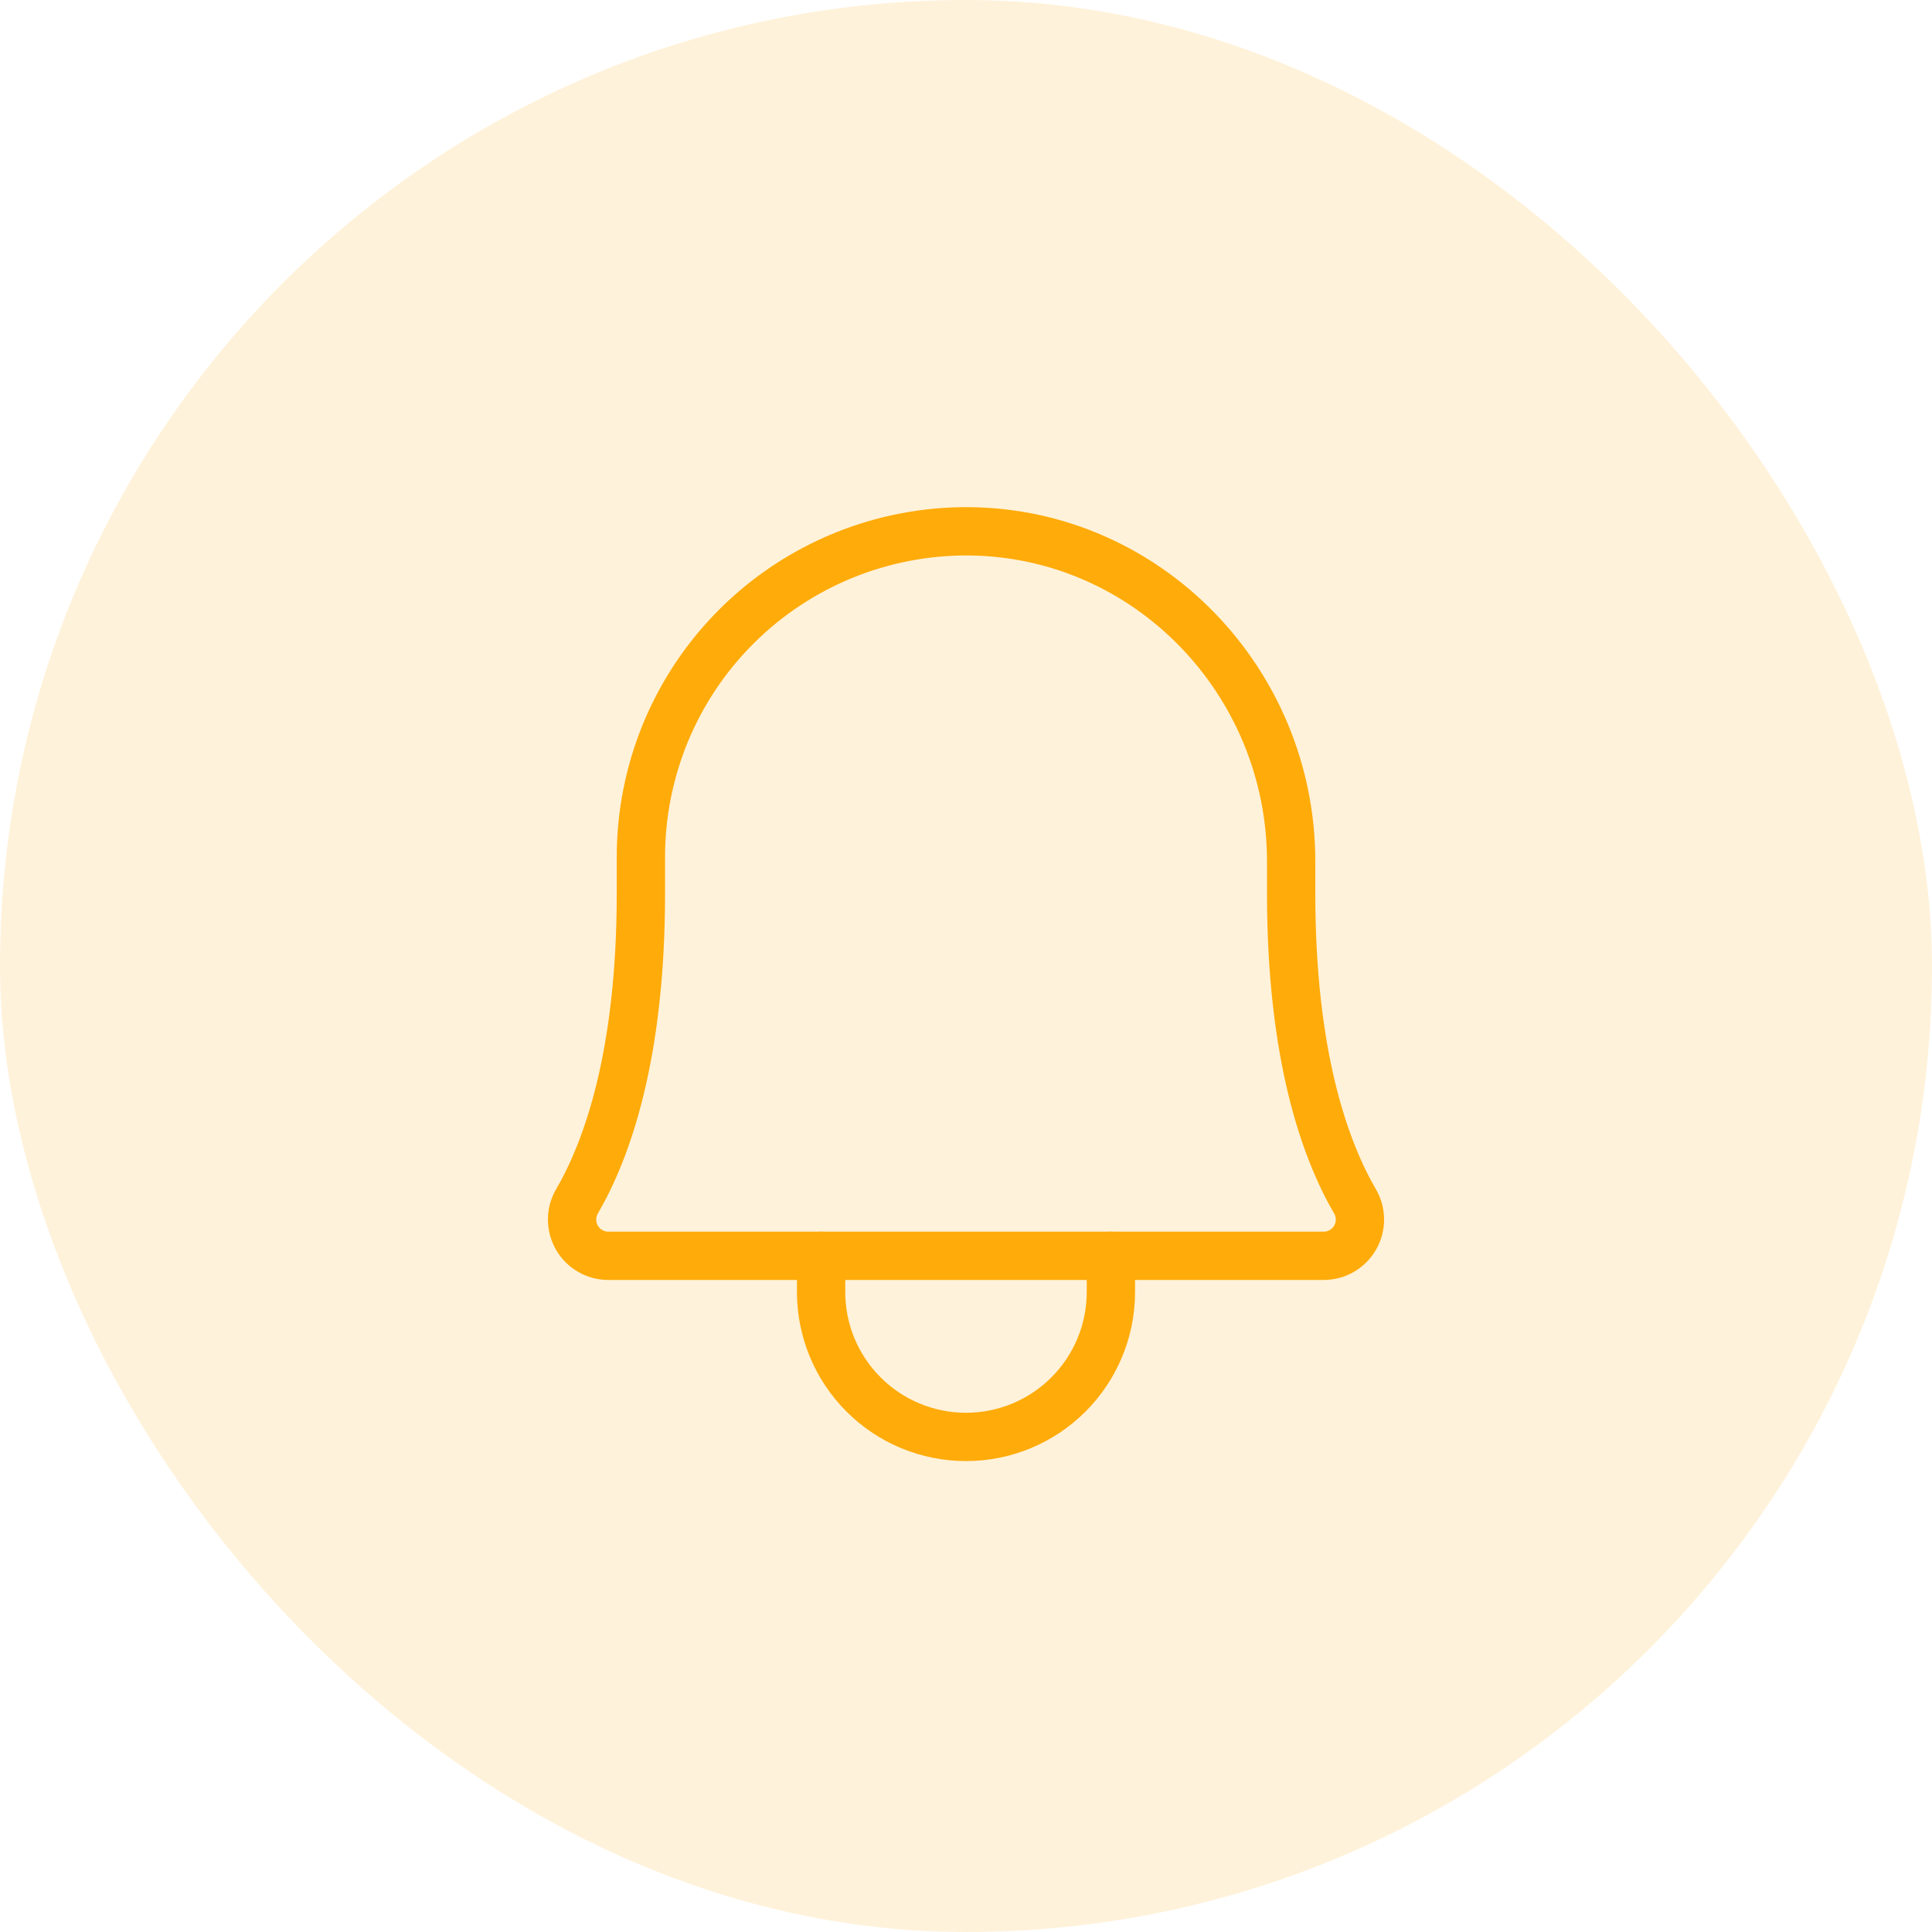 <svg width="40" height="40" viewBox="0 0 40 40" fill="none" xmlns="http://www.w3.org/2000/svg">
<rect width="40" height="40" rx="20" fill="#FFAB09" fill-opacity="0.15"/>
<path d="M13.269 17.75C13.268 16.86 13.443 15.98 13.783 15.158C14.124 14.336 14.624 13.59 15.255 12.963C15.885 12.335 16.634 11.839 17.457 11.502C18.28 11.165 19.162 10.995 20.051 11C23.763 11.028 26.732 14.113 26.732 17.835V18.5C26.732 21.858 27.434 23.806 28.053 24.871C28.12 24.985 28.155 25.114 28.156 25.246C28.157 25.378 28.122 25.508 28.057 25.622C27.991 25.737 27.897 25.832 27.783 25.898C27.669 25.965 27.54 26 27.408 26H12.592C12.46 26 12.331 25.965 12.217 25.898C12.103 25.832 12.008 25.737 11.943 25.622C11.878 25.508 11.844 25.378 11.844 25.246C11.845 25.114 11.88 24.985 11.947 24.871C12.566 23.806 13.269 21.858 13.269 18.5L13.269 17.75Z" stroke="#FFAB09" stroke-linecap="round" stroke-linejoin="round"/>
<path d="M17 26V26.75C17 27.546 17.316 28.309 17.879 28.871C18.441 29.434 19.204 29.75 20 29.75C20.796 29.75 21.559 29.434 22.121 28.871C22.684 28.309 23 27.546 23 26.75V26" stroke="#FFAB09" stroke-linecap="round" stroke-linejoin="round"/>
</svg>
